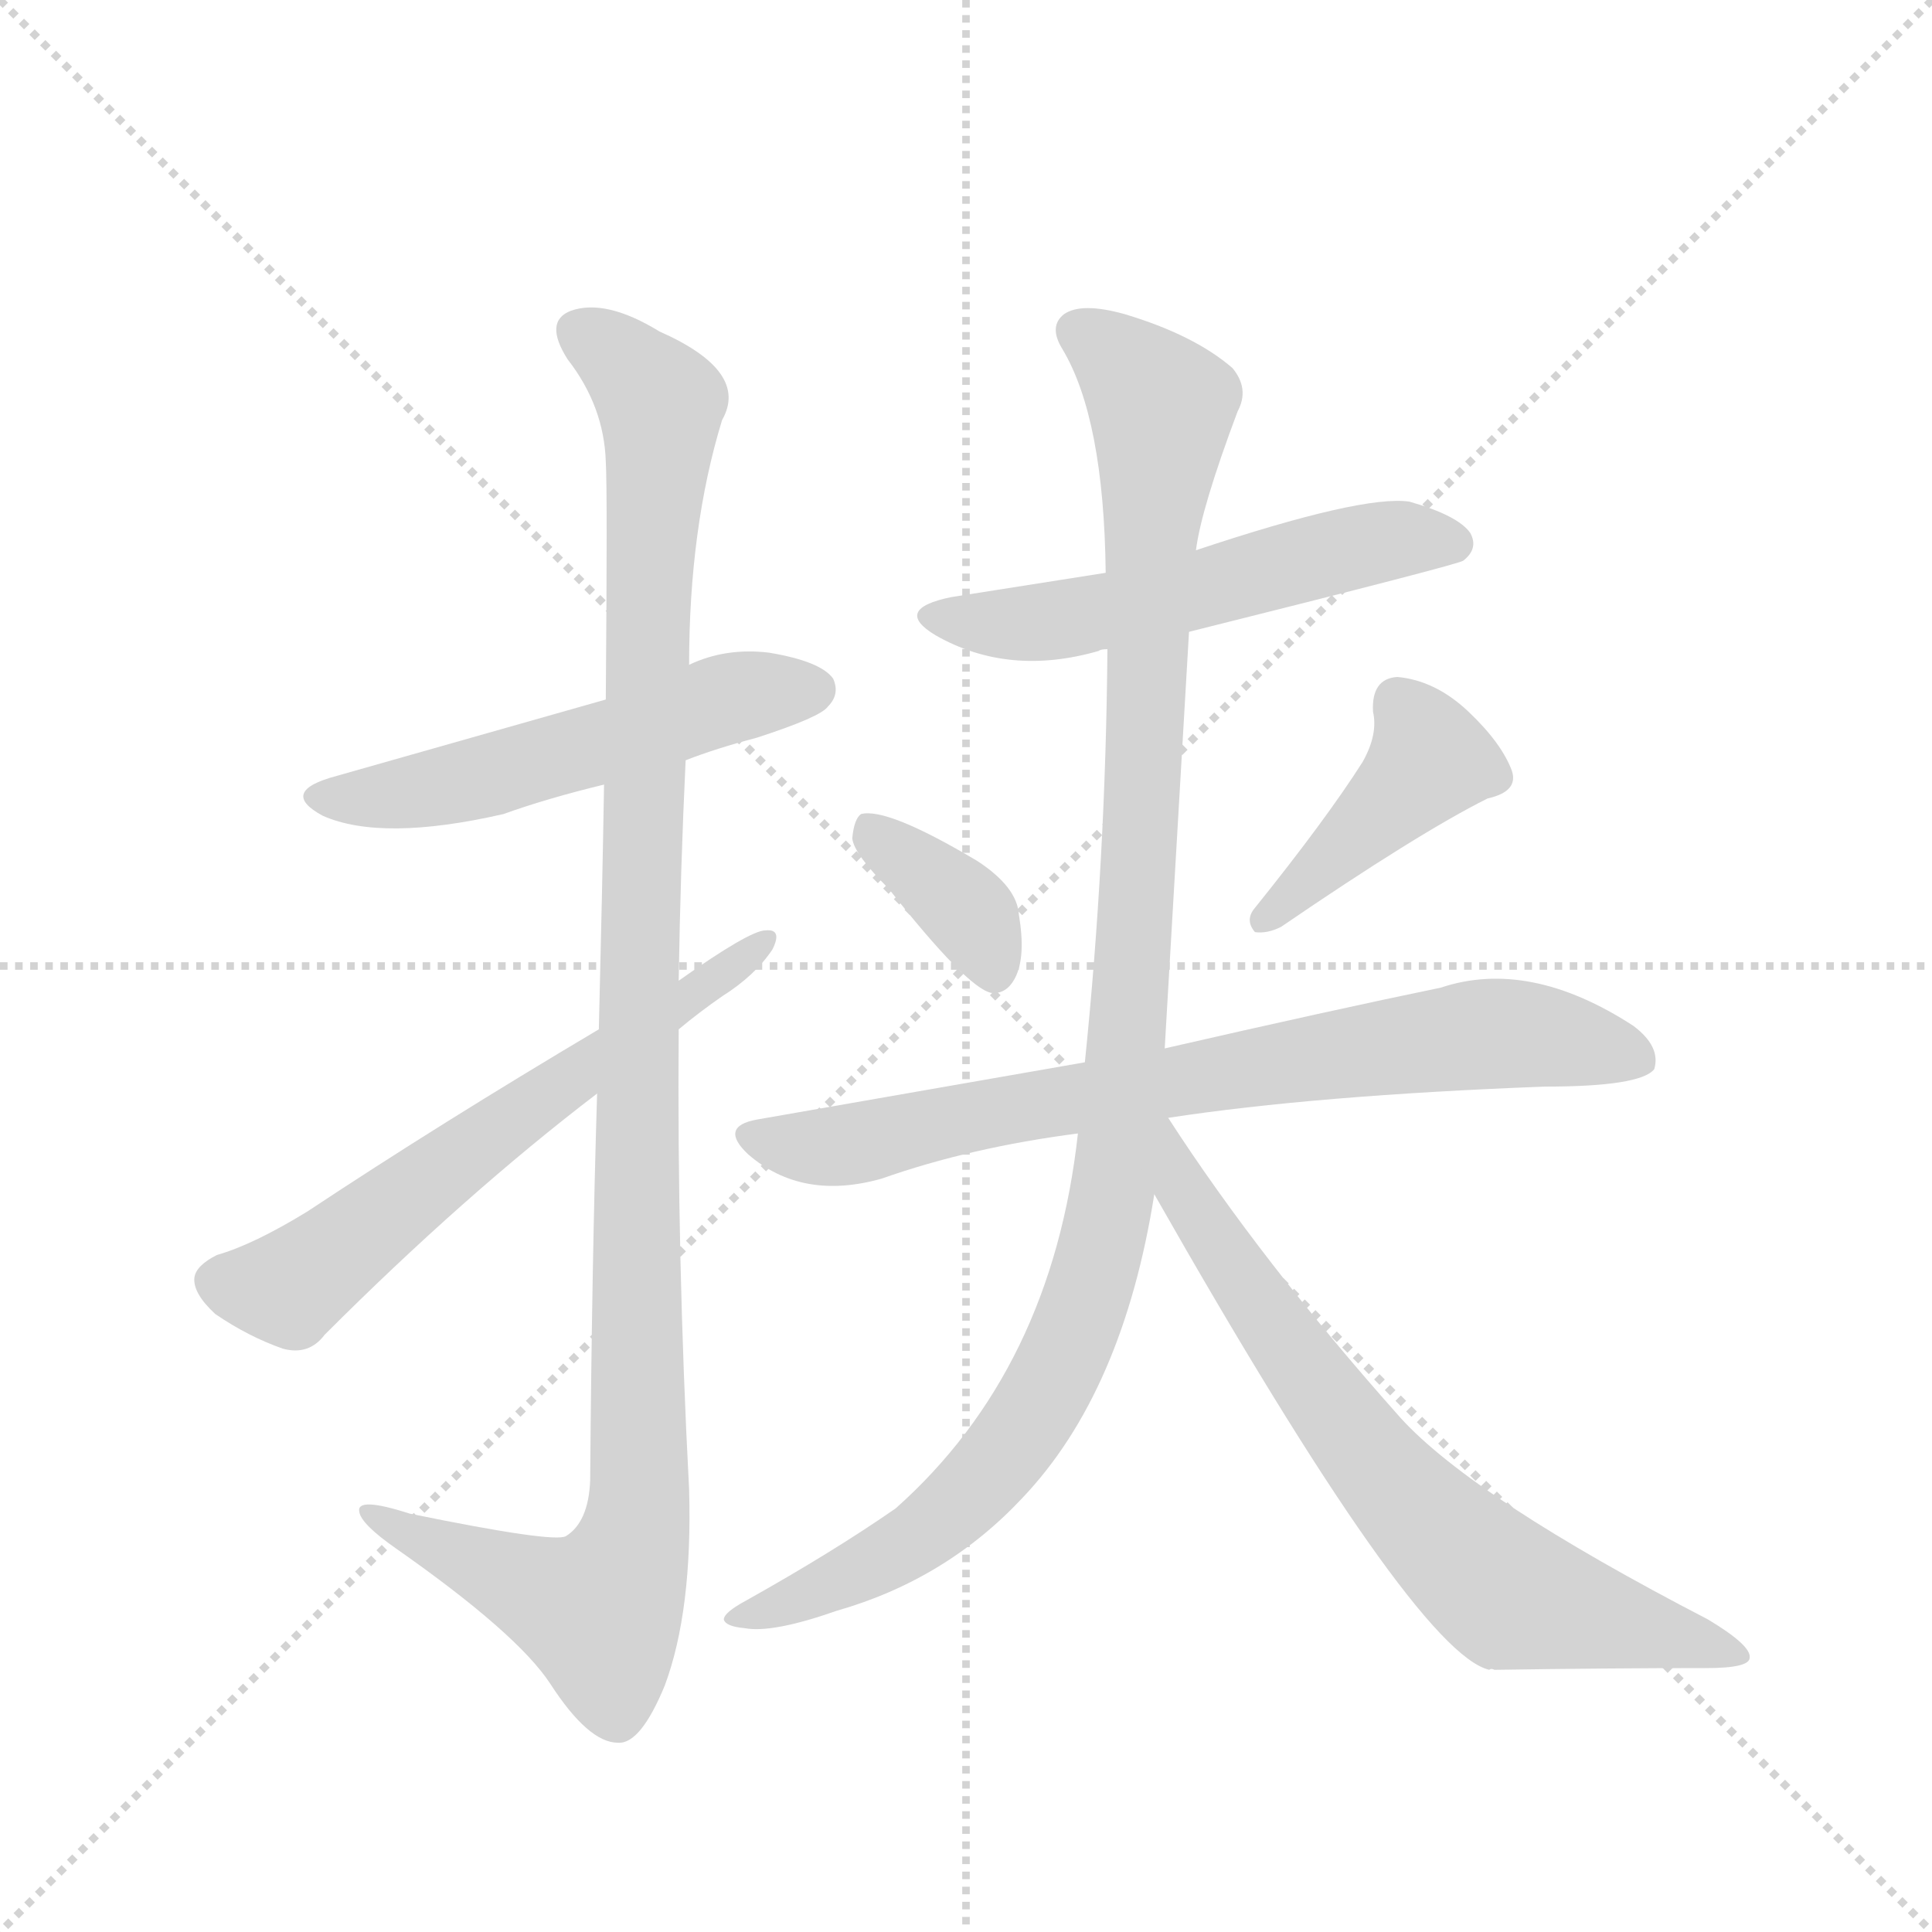 <svg version="1.1" viewBox="0 0 1024 1024" xmlns="http://www.w3.org/2000/svg">
  <g stroke="lightgray" stroke-dasharray="1,1" stroke-width="1" transform="scale(4, 4)">
    <line x1="0" y1="0" x2="256" y2="256"></line>
    <line x1="256" y1="0" x2="0" y2="256"></line>
    <line x1="128" y1="0" x2="128" y2="256"></line>
    <line x1="0" y1="128" x2="256" y2="128"></line>
  </g>
  <g transform="scale(0.92, -0.92) translate(60, -900)">
    <style type="text/css">
      
        @keyframes keyframes0 {
          from {
            stroke: blue;
            stroke-dashoffset: 546;
            stroke-width: 128;
          }
          64% {
            animation-timing-function: step-end;
            stroke: blue;
            stroke-dashoffset: 0;
            stroke-width: 128;
          }
          to {
            stroke: black;
            stroke-width: 1024;
          }
        }
        #make-me-a-hanzi-animation-0 {
          animation: keyframes0 0.694s both;
          animation-delay: 0s;
          animation-timing-function: linear;
        }
      
        @keyframes keyframes1 {
          from {
            stroke: blue;
            stroke-dashoffset: 1158;
            stroke-width: 128;
          }
          79% {
            animation-timing-function: step-end;
            stroke: blue;
            stroke-dashoffset: 0;
            stroke-width: 128;
          }
          to {
            stroke: black;
            stroke-width: 1024;
          }
        }
        #make-me-a-hanzi-animation-1 {
          animation: keyframes1 1.192s both;
          animation-delay: 0.694s;
          animation-timing-function: linear;
        }
      
        @keyframes keyframes2 {
          from {
            stroke: blue;
            stroke-dashoffset: 635;
            stroke-width: 128;
          }
          67% {
            animation-timing-function: step-end;
            stroke: blue;
            stroke-dashoffset: 0;
            stroke-width: 128;
          }
          to {
            stroke: black;
            stroke-width: 1024;
          }
        }
        #make-me-a-hanzi-animation-2 {
          animation: keyframes2 0.767s both;
          animation-delay: 1.887s;
          animation-timing-function: linear;
        }
      
        @keyframes keyframes3 {
          from {
            stroke: blue;
            stroke-dashoffset: 559;
            stroke-width: 128;
          }
          65% {
            animation-timing-function: step-end;
            stroke: blue;
            stroke-dashoffset: 0;
            stroke-width: 128;
          }
          to {
            stroke: black;
            stroke-width: 1024;
          }
        }
        #make-me-a-hanzi-animation-3 {
          animation: keyframes3 0.705s both;
          animation-delay: 2.653s;
          animation-timing-function: linear;
        }
      
        @keyframes keyframes4 {
          from {
            stroke: blue;
            stroke-dashoffset: 370;
            stroke-width: 128;
          }
          55% {
            animation-timing-function: step-end;
            stroke: blue;
            stroke-dashoffset: 0;
            stroke-width: 128;
          }
          to {
            stroke: black;
            stroke-width: 1024;
          }
        }
        #make-me-a-hanzi-animation-4 {
          animation: keyframes4 0.551s both;
          animation-delay: 3.358s;
          animation-timing-function: linear;
        }
      
        @keyframes keyframes5 {
          from {
            stroke: blue;
            stroke-dashoffset: 425;
            stroke-width: 128;
          }
          58% {
            animation-timing-function: step-end;
            stroke: blue;
            stroke-dashoffset: 0;
            stroke-width: 128;
          }
          to {
            stroke: black;
            stroke-width: 1024;
          }
        }
        #make-me-a-hanzi-animation-5 {
          animation: keyframes5 0.596s both;
          animation-delay: 3.91s;
          animation-timing-function: linear;
        }
      
        @keyframes keyframes6 {
          from {
            stroke: blue;
            stroke-dashoffset: 775;
            stroke-width: 128;
          }
          72% {
            animation-timing-function: step-end;
            stroke: blue;
            stroke-dashoffset: 0;
            stroke-width: 128;
          }
          to {
            stroke: black;
            stroke-width: 1024;
          }
        }
        #make-me-a-hanzi-animation-6 {
          animation: keyframes6 0.881s both;
          animation-delay: 4.505s;
          animation-timing-function: linear;
        }
      
        @keyframes keyframes7 {
          from {
            stroke: blue;
            stroke-dashoffset: 1122;
            stroke-width: 128;
          }
          79% {
            animation-timing-function: step-end;
            stroke: blue;
            stroke-dashoffset: 0;
            stroke-width: 128;
          }
          to {
            stroke: black;
            stroke-width: 1024;
          }
        }
        #make-me-a-hanzi-animation-7 {
          animation: keyframes7 1.163s both;
          animation-delay: 5.386s;
          animation-timing-function: linear;
        }
      
        @keyframes keyframes8 {
          from {
            stroke: blue;
            stroke-dashoffset: 729;
            stroke-width: 128;
          }
          70% {
            animation-timing-function: step-end;
            stroke: blue;
            stroke-dashoffset: 0;
            stroke-width: 128;
          }
          to {
            stroke: black;
            stroke-width: 1024;
          }
        }
        #make-me-a-hanzi-animation-8 {
          animation: keyframes8 0.843s both;
          animation-delay: 6.549s;
          animation-timing-function: linear;
        }
      
    </style>
    
      <path d="M 335 462 Q 353 469 376 475 Q 413 487 417 493 Q 424 500 420 509 Q 413 519 383 524 Q 358 527 337 517 L 289 497 L 134 453 Q 100 444 126 430 Q 160 415 230 431 Q 255 440 288 448 L 335 462 Z" fill="lightgray"></path>
    
      <path d="M 284 270 Q 281 173 280 47 Q 279 23 266 15 Q 259 11 176 28 Q 145 38 147 29 Q 148 22 168 8 Q 238 -41 257 -70 Q 279 -104 296 -104 Q 309 -105 323 -71 Q 339 -28 337 42 Q 330 175 331 307 L 331 335 Q 332 399 335 462 L 337 517 Q 337 596 356 658 Q 372 686 320 709 Q 289 728 269 721 Q 253 715 267 693 Q 288 666 289 634 Q 290 618 289 497 L 288 448 Q 287 388 285 307 L 284 270 Z" fill="lightgray"></path>
    
      <path d="M 285 307 Q 194 253 117 202 Q 86 183 65 177 Q 53 171 52 164 Q 51 155 64 143 Q 83 130 103 123 Q 118 119 127 131 Q 208 212 284 270 L 331 307 Q 343 317 356 326 Q 375 338 385 353 Q 391 365 381 364 Q 372 364 331 335 L 285 307 Z" fill="lightgray"></path>
    
      <path d="M 625 536 Q 781 575 783 577 Q 792 584 787 593 Q 780 603 752 611 Q 725 615 629 583 L 577 570 L 488 556 Q 454 549 479 534 Q 521 510 573 525 Q 574 526 578 526 L 625 536 Z" fill="lightgray"></path>
    
      <path d="M 452 388 Q 497 331 511 328 Q 520 327 525 337 Q 531 349 527 373 Q 526 389 503 404 Q 451 435 436 431 Q 432 428 431 417 Q 432 408 452 388 Z" fill="lightgray"></path>
    
      <path d="M 725 461 Q 704 428 663 377 Q 657 370 663 363 Q 670 362 678 366 Q 757 420 797 440 Q 815 444 811 456 Q 805 472 786 490 Q 767 508 745 510 Q 730 509 731 490 Q 734 477 725 461 Z" fill="lightgray"></path>
    
      <path d="M 613 256 Q 698 269 830 274 Q 885 274 893 284 Q 897 297 881 309 Q 821 348 770 331 Q 707 318 611 296 L 565 288 L 376 255 Q 354 251 371 235 Q 402 208 448 221 Q 499 239 561 247 L 613 256 Z" fill="lightgray"></path>
    
      <path d="M 561 247 Q 546 111 456 31 Q 420 6 370 -22 Q 357 -29 357 -33 Q 358 -37 369 -38 Q 385 -41 422 -28 Q 485 -10 529 37 Q 587 98 605 212 L 611 296 L 625 536 L 629 583 Q 632 607 653 663 Q 660 676 650 688 Q 628 707 588 719 Q 563 726 553 719 Q 544 712 552 699 Q 576 659 577 570 L 578 526 Q 577 405 565 288 L 561 247 Z" fill="lightgray"></path>
    
      <path d="M 605 212 Q 755 -52 798 -62 Q 799 -61 801 -62 Q 867 -61 923 -61 Q 948 -61 948 -55 Q 949 -48 924 -33 Q 789 37 747 83 Q 666 174 613 256 C 597 281 575 265 605 212 Z" fill="lightgray"></path>
    
    
      <clipPath id="make-me-a-hanzi-clip-0">
        <path d="M 335 462 Q 353 469 376 475 Q 413 487 417 493 Q 424 500 420 509 Q 413 519 383 524 Q 358 527 337 517 L 289 497 L 134 453 Q 100 444 126 430 Q 160 415 230 431 Q 255 440 288 448 L 335 462 Z"></path>
      </clipPath>
      <path clip-path="url(#make-me-a-hanzi-clip-0)" d="M 127 442 L 199 447 L 353 496 L 409 503" fill="none" id="make-me-a-hanzi-animation-0" stroke-dasharray="418 836" stroke-linecap="round"></path>
    
      <clipPath id="make-me-a-hanzi-clip-1">
        <path d="M 284 270 Q 281 173 280 47 Q 279 23 266 15 Q 259 11 176 28 Q 145 38 147 29 Q 148 22 168 8 Q 238 -41 257 -70 Q 279 -104 296 -104 Q 309 -105 323 -71 Q 339 -28 337 42 Q 330 175 331 307 L 331 335 Q 332 399 335 462 L 337 517 Q 337 596 356 658 Q 372 686 320 709 Q 289 728 269 721 Q 253 715 267 693 Q 288 666 289 634 Q 290 618 289 497 L 288 448 Q 287 388 285 307 L 284 270 Z"></path>
      </clipPath>
      <path clip-path="url(#make-me-a-hanzi-clip-1)" d="M 276 706 L 316 675 L 321 660 L 312 534 L 305 15 L 297 -10 L 282 -28 L 153 27" fill="none" id="make-me-a-hanzi-animation-1" stroke-dasharray="1030 2060" stroke-linecap="round"></path>
    
      <clipPath id="make-me-a-hanzi-clip-2">
        <path d="M 285 307 Q 194 253 117 202 Q 86 183 65 177 Q 53 171 52 164 Q 51 155 64 143 Q 83 130 103 123 Q 118 119 127 131 Q 208 212 284 270 L 331 307 Q 343 317 356 326 Q 375 338 385 353 Q 391 365 381 364 Q 372 364 331 335 L 285 307 Z"></path>
      </clipPath>
      <path clip-path="url(#make-me-a-hanzi-clip-2)" d="M 64 162 L 110 160 L 379 357" fill="none" id="make-me-a-hanzi-animation-2" stroke-dasharray="507 1014" stroke-linecap="round"></path>
    
      <clipPath id="make-me-a-hanzi-clip-3">
        <path d="M 625 536 Q 781 575 783 577 Q 792 584 787 593 Q 780 603 752 611 Q 725 615 629 583 L 577 570 L 488 556 Q 454 549 479 534 Q 521 510 573 525 Q 574 526 578 526 L 625 536 Z"></path>
      </clipPath>
      <path clip-path="url(#make-me-a-hanzi-clip-3)" d="M 481 546 L 506 540 L 558 544 L 741 589 L 778 586" fill="none" id="make-me-a-hanzi-animation-3" stroke-dasharray="431 862" stroke-linecap="round"></path>
    
      <clipPath id="make-me-a-hanzi-clip-4">
        <path d="M 452 388 Q 497 331 511 328 Q 520 327 525 337 Q 531 349 527 373 Q 526 389 503 404 Q 451 435 436 431 Q 432 428 431 417 Q 432 408 452 388 Z"></path>
      </clipPath>
      <path clip-path="url(#make-me-a-hanzi-clip-4)" d="M 440 422 L 501 371 L 513 339" fill="none" id="make-me-a-hanzi-animation-4" stroke-dasharray="242 484" stroke-linecap="round"></path>
    
      <clipPath id="make-me-a-hanzi-clip-5">
        <path d="M 725 461 Q 704 428 663 377 Q 657 370 663 363 Q 670 362 678 366 Q 757 420 797 440 Q 815 444 811 456 Q 805 472 786 490 Q 767 508 745 510 Q 730 509 731 490 Q 734 477 725 461 Z"></path>
      </clipPath>
      <path clip-path="url(#make-me-a-hanzi-clip-5)" d="M 746 494 L 764 462 L 669 370" fill="none" id="make-me-a-hanzi-animation-5" stroke-dasharray="297 594" stroke-linecap="round"></path>
    
      <clipPath id="make-me-a-hanzi-clip-6">
        <path d="M 613 256 Q 698 269 830 274 Q 885 274 893 284 Q 897 297 881 309 Q 821 348 770 331 Q 707 318 611 296 L 565 288 L 376 255 Q 354 251 371 235 Q 402 208 448 221 Q 499 239 561 247 L 613 256 Z"></path>
      </clipPath>
      <path clip-path="url(#make-me-a-hanzi-clip-6)" d="M 374 245 L 398 239 L 435 242 L 529 263 L 793 304 L 823 304 L 885 290" fill="none" id="make-me-a-hanzi-animation-6" stroke-dasharray="647 1294" stroke-linecap="round"></path>
    
      <clipPath id="make-me-a-hanzi-clip-7">
        <path d="M 561 247 Q 546 111 456 31 Q 420 6 370 -22 Q 357 -29 357 -33 Q 358 -37 369 -38 Q 385 -41 422 -28 Q 485 -10 529 37 Q 587 98 605 212 L 611 296 L 625 536 L 629 583 Q 632 607 653 663 Q 660 676 650 688 Q 628 707 588 719 Q 563 726 553 719 Q 544 712 552 699 Q 576 659 577 570 L 578 526 Q 577 405 565 288 L 561 247 Z"></path>
      </clipPath>
      <path clip-path="url(#make-me-a-hanzi-clip-7)" d="M 562 709 L 609 665 L 590 305 L 577 189 L 545 102 L 507 48 L 451 4 L 364 -34" fill="none" id="make-me-a-hanzi-animation-7" stroke-dasharray="994 1988" stroke-linecap="round"></path>
    
      <clipPath id="make-me-a-hanzi-clip-8">
        <path d="M 605 212 Q 755 -52 798 -62 Q 799 -61 801 -62 Q 867 -61 923 -61 Q 948 -61 948 -55 Q 949 -48 924 -33 Q 789 37 747 83 Q 666 174 613 256 C 597 281 575 265 605 212 Z"></path>
      </clipPath>
      <path clip-path="url(#make-me-a-hanzi-clip-8)" d="M 612 248 L 639 183 L 732 56 L 784 2 L 810 -18 L 943 -54" fill="none" id="make-me-a-hanzi-animation-8" stroke-dasharray="601 1202" stroke-linecap="round"></path>
    
  </g>
</svg>